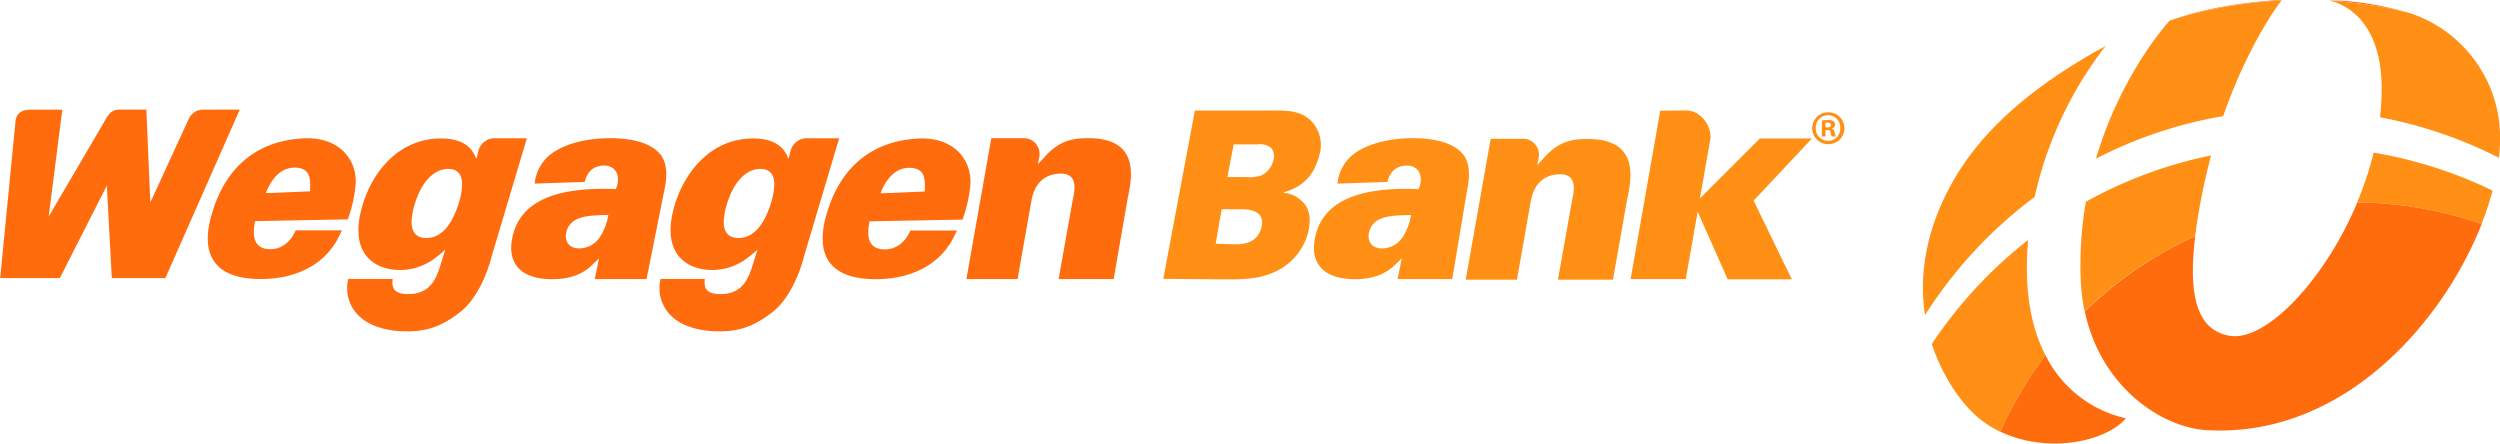 <svg id="Layer_1" data-name="Layer 1" xmlns="http://www.w3.org/2000/svg" viewBox="0 0 628.4 111.52"><defs><style>.cls-1{fill:#ff9015;}.cls-2{fill:#ff6c0e;}</style></defs><title>Logo</title><path class="cls-1" d="M572.24,82.42c-.71.39-1.43.79-2.16,1.21l2-1,.15-.17" transform="translate(-42.96 -70.86)"/><path class="cls-2" d="M616.5,70.86s-14.33.44-27.12,4.81a111.1,111.1,0,0,1,27-4.68l.09-.13" transform="translate(-42.96 -70.86)"/><path class="cls-2" d="M628.47,71.06A109.81,109.81,0,0,1,648.13,74c-12.18-3.41-19.3-3-19.66-2.94" transform="translate(-42.96 -70.86)"/><path class="cls-1" d="M533.06,117.87c-6.47,12.12-7.61,23.08-6.23,32.18a111.94,111.94,0,0,1,27.57-29.7,95.74,95.74,0,0,1,17.69-37.76l-2,1c-12.26,7-28.18,17.69-37,34.24" transform="translate(-42.96 -70.86)"/><path class="cls-1" d="M641.61,93.17a63.83,63.83,0,0,1-.41,7.17,110.44,110.44,0,0,1,29.89,10.19c.13-1.18.22-2.33.26-3.43a33,33,0,0,0-22.53-32.91l-.69-.19a109.81,109.81,0,0,0-19.66-2.94h0s13.12,1.76,13.16,22.11" transform="translate(-42.96 -70.86)"/><path class="cls-1" d="M569.78,110.75a110,110,0,0,1,32-10.71C608,82.26,615.47,72.2,616.41,71a110.94,110.94,0,0,0-27,4.68l-1.09.38s-12.12,13-18.52,34.7" transform="translate(-42.96 -70.86)"/><path class="cls-1" d="M539.53,175.26a26.35,26.35,0,0,0,6.24,4.14,97.86,97.86,0,0,1,11.36-19.2c-2.66-5.13-4.54-11.89-4.68-20.78a82.36,82.36,0,0,1,.3-8.24,111.79,111.79,0,0,0-24.2,26.13c2.82,8.72,7.69,15,11,17.95" transform="translate(-42.96 -70.86)"/><path class="cls-1" d="M595.56,124.63c.87-5.26,2-10.17,3.17-14.7a110,110,0,0,0-31.47,11.65A92.93,92.93,0,0,0,566,141.75a47.08,47.08,0,0,0,.94,7.37,97.26,97.26,0,0,1,27.8-18.89c.22-1.81.49-3.69.8-5.6" transform="translate(-42.96 -70.86)"/><path class="cls-1" d="M635.45,121.74a96.59,96.59,0,0,1,31.26,5.44,78.75,78.75,0,0,0,2.79-8.41,110.71,110.71,0,0,0-29.9-9.55,84.65,84.65,0,0,1-4.15,12.52" transform="translate(-42.96 -70.86)"/><path class="cls-2" d="M577.33,176a29.8,29.8,0,0,1-20.2-15.83,97.49,97.49,0,0,0-11.36,19.19c11.61,5.54,26.3,2.73,31.56-3.36" transform="translate(-42.96 -70.86)"/><path class="cls-2" d="M603.58,155.28c-9.19-1.38-10.43-11.77-8.83-25.05A97.49,97.49,0,0,0,567,149.12c4,19.11,19.42,29.21,30.59,29.86,34,2,59.23-26.63,69.16-51.8a96.86,96.86,0,0,0-31.26-5.44c-8.28,19.77-23,34.88-31.87,33.54" transform="translate(-42.96 -70.86)"/><path class="cls-2" d="M94.12,98.42s0,0,0,0H94a3.94,3.94,0,0,0-3.63,2.42.29.29,0,0,0-.06.1l-9.56,20.8-1-23.33H74s0,0,0,0h-1c-2.15,0-2.94,1.42-3.8,3l-14,23.87,3.42-26.85-6.92,0h-1c-2.5,0-3.71,1.07-3.89,3.15a2.83,2.83,0,0,0,0,.29L43,140.76H58l11.81-23.23,1.25,23.23H84.53l18.7-42.35Z" transform="translate(-42.96 -70.86)"/><path class="cls-1" d="M498.41,105.67H485.33l-15.08,15.07,2.68-15.22a7.11,7.11,0,0,0-2.3-5.3,5.75,5.75,0,0,0-3.67-1.6l-6.68.06L452.84,141l13.85,0,3-16.93,7.54,17h16.12l-9.6-19.78Z" transform="translate(-42.96 -70.86)"/><path class="cls-2" d="M117.05,113c4,0,3.94,3,3.86,5.24,0,.12,0,.24,0,.36s0,.23,0,.35l-10.2.43h-.92c1.67-4.24,4.12-6.39,7.31-6.39m-6.17,20.5c-3.53,0-4.72-2.3-3.94-6.53,0-.19,0-.33.09-.52l23.3-.44a33.72,33.72,0,0,0,2-9.18c.16-6.51-4.8-11.58-13-11.19-11.15.52-19.34,6.54-23,18.42C92.88,135.09,97.09,141,108.5,141c8.28,0,14.92-3.17,18.51-8.71a3.18,3.18,0,0,0,.27-.37,16.26,16.26,0,0,0,.88-1.65l.77-1.51H117.27c-1.16,2.8-3.45,4.74-6.39,4.74" transform="translate(-42.96 -70.86)"/><path class="cls-2" d="M237.58,117.47a16.93,16.93,0,0,1-.85,4.47c-1.23,4-3.63,8.74-8.12,8.74-2.88,0-3.76-1.84-3.72-4.18a16.64,16.64,0,0,1,.82-4.43c1.67-5.48,4.8-8.75,8.36-8.75,2.74,0,3.58,1.83,3.51,4.15m7.78-11.85a4.25,4.25,0,0,0-3.75,3.44l-.46,1.78c-.85-2.36-2.76-5.17-8.88-5.17-10.75,0-17.2,8.54-19.65,16.52-3.75,12.2,2.71,16.53,9.37,16.53a14.53,14.53,0,0,0,9.39-3.45c.16-.13.33-.25.49-.39a19,19,0,0,0,1.49-1.29l-1.16,3.73c-1.14,3.77-2.73,7.46-8.16,7.46-3,0-4.29-1-3.91-3.8H209a9.72,9.72,0,0,0,1.17,7.41c2.46,4.07,7.77,5.57,12.45,5.74,5.83.21,9.65-1.09,14.41-4.74,5.77-4.42,8-14,8-14l8.86-29.77Z" transform="translate(-42.96 -70.86)"/><path class="cls-2" d="M159.11,117.47a16.93,16.93,0,0,1-.85,4.47c-1.23,4-3.62,8.74-8.11,8.74-2.88,0-3.77-1.84-3.73-4.18a16.64,16.64,0,0,1,.82-4.43c1.67-5.48,4.8-8.75,8.36-8.75,2.74,0,3.58,1.83,3.51,4.15m7.79-11.85a4.26,4.26,0,0,0-3.76,3.44l-.46,1.78c-.84-2.36-2.76-5.17-8.88-5.17-10.75,0-17.2,8.54-19.64,16.52-3.76,12.2,2.7,16.53,9.37,16.53a14.51,14.51,0,0,0,9.38-3.45c.16-.13.33-.25.49-.39a16,16,0,0,0,1.49-1.29l-1.16,3.73c-1.14,3.77-2.73,7.46-8.16,7.46-3,0-4.29-1-3.9-3.8H130.49a9.77,9.77,0,0,0,1.17,7.41c2.47,4.07,7.77,5.57,12.45,5.74,5.83.21,9.66-1.09,14.41-4.74,5.78-4.42,8-14,8-14l8.87-29.77Z" transform="translate(-42.96 -70.86)"/><path class="cls-1" d="M395.56,130.43a6.24,6.24,0,0,1-5.16,2.87c-2.35,0-3.37-1.33-3.42-2.9a4.14,4.14,0,0,1,.1-1.1c.92-4.2,5.58-4.32,10.57-4.39h0a14.44,14.44,0,0,1-2.1,5.52m15-20.94c-2.84-3.4-9-3.9-12.46-3.9-6.27,0-11.94,1.58-15.16,4.23a10.7,10.7,0,0,0-3.79,7.19l12.59-.42a5.64,5.64,0,0,1,1.73-3.1,5,5,0,0,1,3.15-1,3.37,3.37,0,0,1,2.49.9c1.94,2,.43,5,.43,5-1.06,0-2.1-.07-3.11-.07-13.63,0-21.11,4-22.87,12.11-1.45,6.74,2.2,10.61,10,10.61,4.25,0,7.61-1.18,10-3.56.17-.14.31-.28.46-.43.5-.43,1.29-1.26,1.29-1.26L394.26,141H408l3.77-22.58c.85-4,.43-7-1.18-8.92" transform="translate(-42.96 -70.86)"/><path class="cls-2" d="M193.77,130.43a6.26,6.26,0,0,1-5.16,2.87c-2.35,0-3.36-1.33-3.42-2.9a4.62,4.62,0,0,1,.11-1.1c.91-4.2,5.58-4.33,10.57-4.39h0a14.31,14.31,0,0,1-2.11,5.52m15-20.94c-2.83-3.4-9-3.9-12.46-3.9-6.26,0-11.93,1.58-15.16,4.24a10.6,10.6,0,0,0-3.78,7.18l12.59-.42a5.58,5.58,0,0,1,1.73-3.1,5,5,0,0,1,3.15-1,3.37,3.37,0,0,1,2.49.9c1.94,2,.43,5,.43,5-1.06-.05-2.1-.07-3.12-.07-13.62,0-21.1,4-22.86,12.11-1.45,6.74,2.2,10.61,10,10.61,4.26,0,7.61-1.18,10-3.56.17-.14.3-.28.46-.43.5-.43,1.29-1.26,1.29-1.26L192.47,141h13L210,118.41c.85-4,.44-7-1.18-8.92" transform="translate(-42.96 -70.86)"/><path class="cls-2" d="M316.71,105.59c-3.78,0-6.87.38-10.52,4l-2.33,2.56.32-1.74a4.14,4.14,0,0,0,.09-.87,4,4,0,0,0-3.64-3.95h-8.49L285.87,141l.07,0,12.8,0,3.48-19.67c.74-4.29,3.19-6.53,6.71-6.8,5.34-.42,4.14,4.29,3.63,6.8L309.06,141h13.83l3.56-20.47c1-4.73,3.16-14.86-9.74-14.94" transform="translate(-42.96 -70.86)"/><path class="cls-1" d="M363,111.29a5.72,5.72,0,0,1-2.89,3.62,9.41,9.41,0,0,1-3.92.46l-5.33,0,.61,0,1.59-8.22,6.18,0a4.24,4.24,0,0,1,3.21.88,3.37,3.37,0,0,1,.55,3.3m-3,16.82c-1.15,4.43-5.74,4.11-7.1,4.11l-4.37-.15,1.5-8.65h4.81c1.73,0,6.37.1,5.16,4.69m5.92-8.81-.43-.1c5.59-1.58,7.91-4.82,9.15-9.55a8.73,8.73,0,0,0-1.62-7.89c-3-3.54-7.07-3.16-12.34-3.16H343.31l-7.95,42.31,15.9.13c3.77,0,8,0,11.88-1.78a14.91,14.91,0,0,0,8.58-9.85c.74-2.84.55-5.18-.57-6.94a7.61,7.61,0,0,0-5.28-3.17" transform="translate(-42.96 -70.86)"/><path class="cls-2" d="M271.55,113.05c4,0,3.95,3,3.87,5.25,0,.12,0,.24,0,.35s0,.24,0,.35l-10.2.43h-.93c1.67-4.24,4.12-6.39,7.31-6.39m-10,13.45,23.3-.43a34.35,34.35,0,0,0,2-9.18c.15-6.52-4.8-11.59-13-11.2-11.15.53-19.33,6.54-23,18.43-3.43,11.07.78,16.93,12.19,16.93,8.28,0,14.92-3.17,18.51-8.71a2.51,2.51,0,0,0,.27-.37,14.48,14.48,0,0,0,.88-1.65l.77-1.5H271.77c-1.16,2.79-3.44,4.74-6.39,4.74-3.53,0-4.72-2.31-3.94-6.54,0-.18,0-.33.09-.52" transform="translate(-42.96 -70.86)"/><path class="cls-1" d="M442.22,105.8c-3.78,0-6.87.38-10.51,4-1.34,1.47-3.28,3.61-2.34,2.55l.32-1.74a4.12,4.12,0,0,0,.1-.86,4,4,0,0,0-3.65-4l-.07,0h-8.41l-6.28,35.41.08,0,12.8,0,3.47-19.67c.74-4.29,3.19-6.53,6.71-6.8,5.34-.41,4.14,4.29,3.63,6.8l-3.5,19.66H448.4L452,120.74c1-4.72,3.16-14.86-9.74-14.94" transform="translate(-42.96 -70.86)"/><path class="cls-1" d="M501.83,102.89h.44c.51,0,.93-.17.93-.59s-.27-.61-.86-.61a2.51,2.51,0,0,0-.51,0Zm0,2.27h-.92v-4a8.23,8.23,0,0,1,1.54-.13,2.52,2.52,0,0,1,1.39.3,1.11,1.11,0,0,1,.39.88,1,1,0,0,1-.83.92v.05a1.18,1.18,0,0,1,.73,1,3.28,3.28,0,0,0,.29,1h-1a3.77,3.77,0,0,1-.32-1c-.07-.44-.31-.63-.83-.63h-.44Zm-2.46-2.1a3.1,3.1,0,0,0,3.12,3.2,3.06,3.06,0,0,0,3.05-3.17,3.09,3.09,0,1,0-6.17,0m7.2,0a4,4,0,0,1-4.1,4,4,4,0,1,1,0-8,4,4,0,0,1,4.1,4" transform="translate(-42.96 -70.86)"/></svg>
